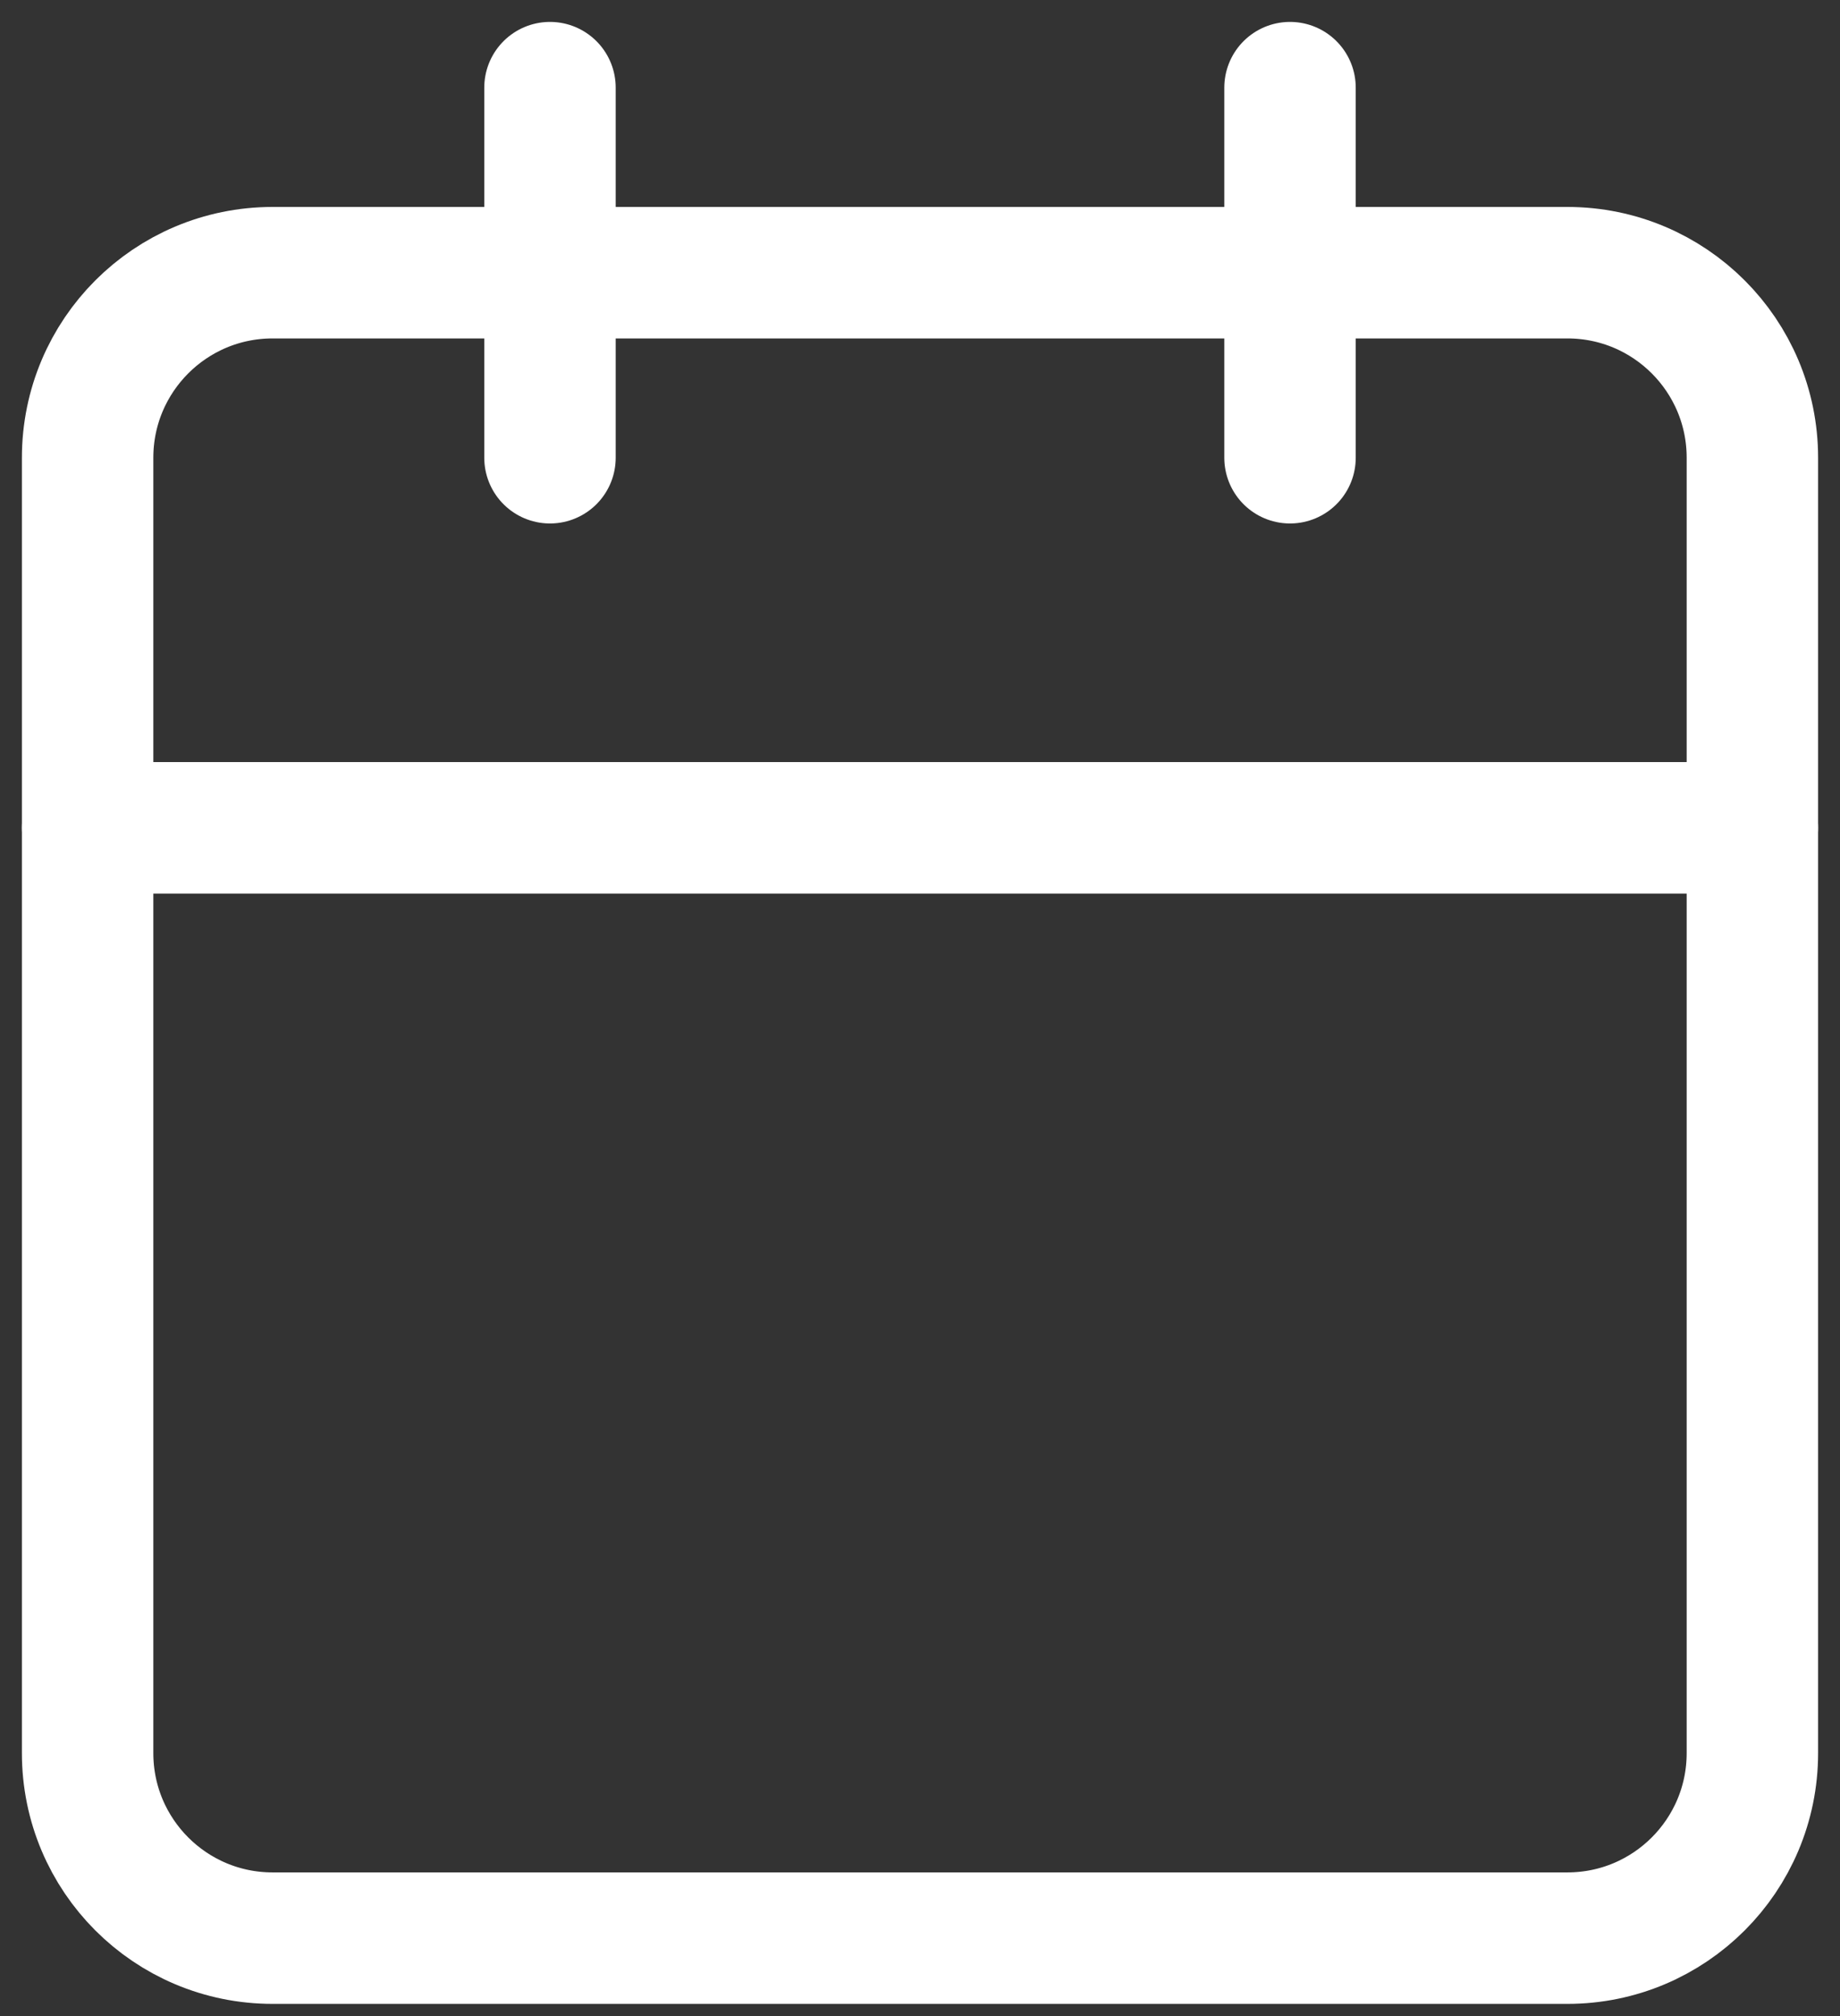 <svg width="21" height="23" viewBox="0 0 21 23" fill="none" xmlns="http://www.w3.org/2000/svg">
<rect x="0" y="0" width="21" height="23" fill="#333333" stroke="none"/>
<path d="M17.889 3.111H3.111C1.945 3.111 1 4.056 1 5.222V20C1 21.166 1.945 22.111 3.111 22.111H17.889C19.055 22.111 20 21.166 20 20V5.222C20 4.056 19.055 3.111 17.889 3.111Z" stroke="white" stroke-width="1.5" stroke-linecap="round" stroke-linejoin="round"/>
<path d="M14.723 1V5.222" stroke="white" stroke-width="1.5" stroke-linecap="round" stroke-linejoin="round"/>
<path d="M6.277 1V5.222" stroke="white" stroke-width="1.5" stroke-linecap="round" stroke-linejoin="round"/>
<path d="M1 9.444H20" stroke="white" stroke-width="1.5" stroke-linecap="round" stroke-linejoin="round"/>
</svg>
